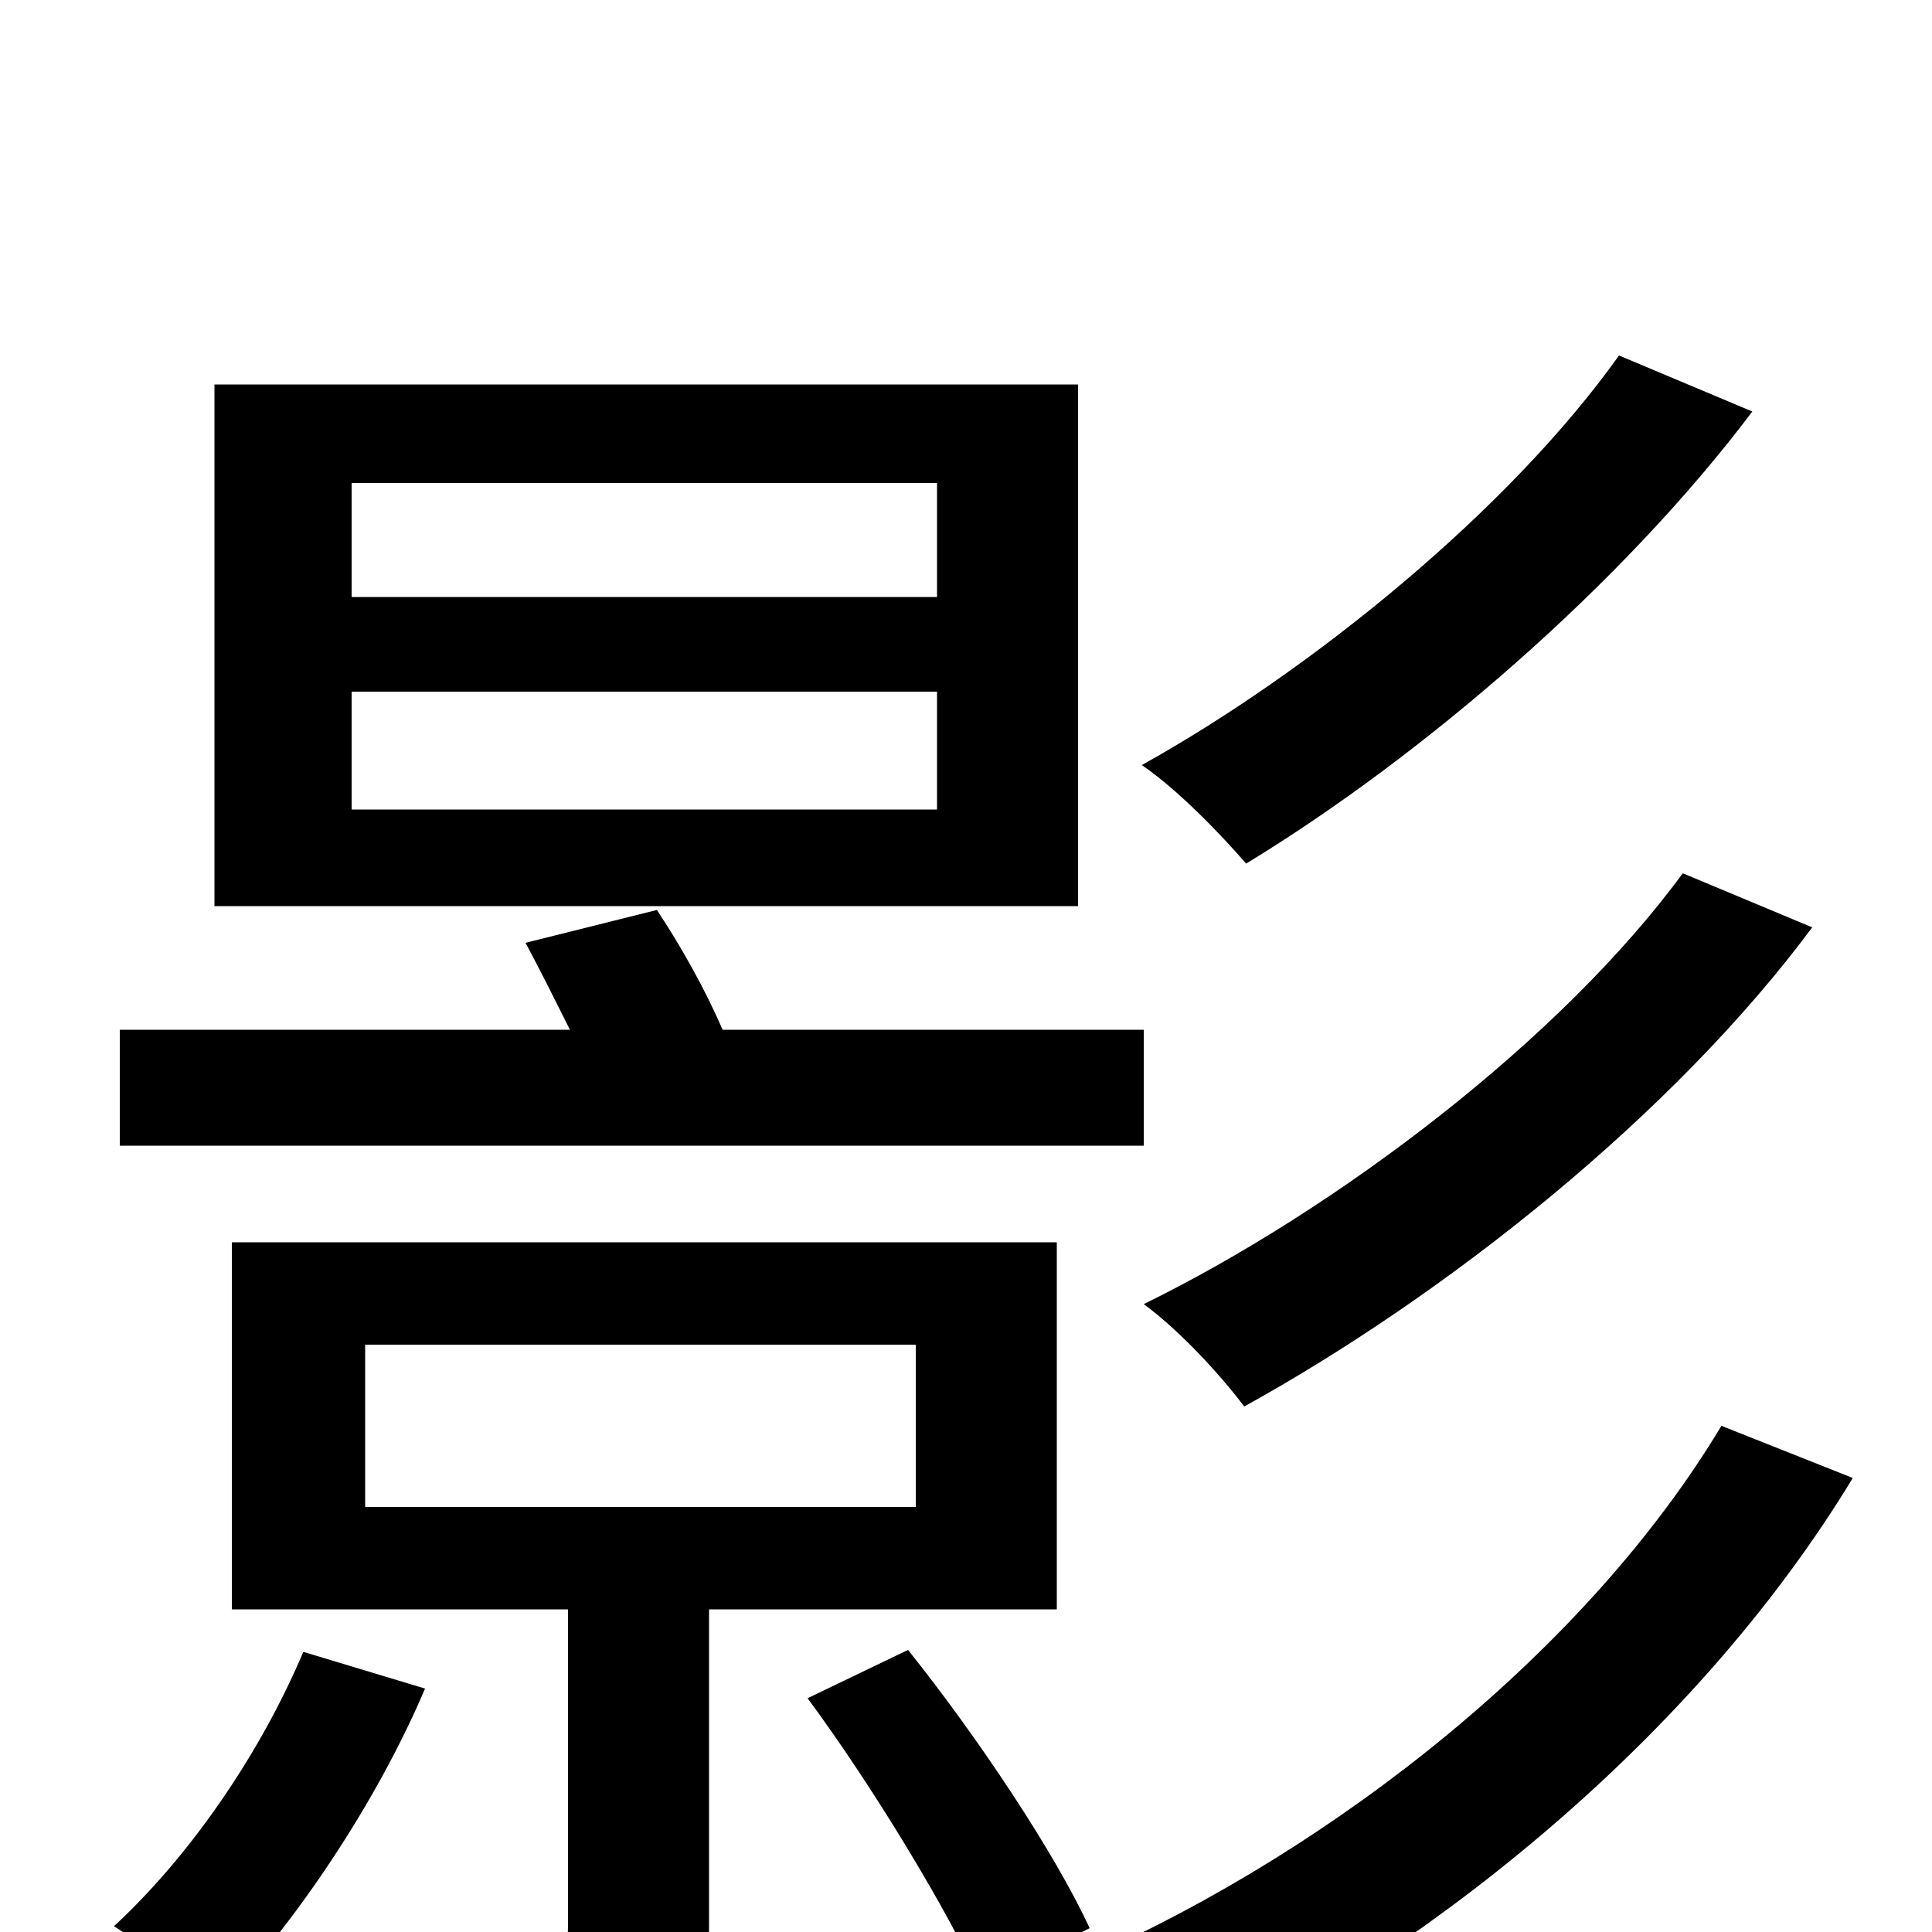 <svg xmlns="http://www.w3.org/2000/svg" viewBox="0 -1000 1000 1000">
	<path fill="#000000" d="M838 -816C781 -736 679 -653 591 -604C610 -591 632 -568 645 -553C737 -609 840 -698 907 -787ZM871 -548C808 -462 692 -374 592 -325C611 -311 632 -288 644 -272C749 -330 866 -423 938 -520ZM485 -691H182V-750H485ZM485 -581H182V-642H485ZM558 -801H111V-531H558ZM592 -467H374C365 -488 352 -511 340 -529L272 -512C279 -499 287 -483 295 -467H62V-407H592ZM157 -145C135 -93 99 -40 59 -3C75 7 100 28 112 38C152 -3 195 -67 220 -126ZM189 -304H474V-220H189ZM547 -167V-357H120V-167H294V-3C294 6 292 10 280 10C270 11 236 11 195 10C205 28 214 52 218 71C273 71 311 71 335 60C360 50 367 34 367 -2V-167ZM418 -121C452 -75 490 -12 508 27L564 -2C546 -41 506 -101 470 -146ZM891 -262C822 -147 693 -44 562 14C580 29 602 53 614 71C751 3 882 -108 959 -235Z"/>
</svg>